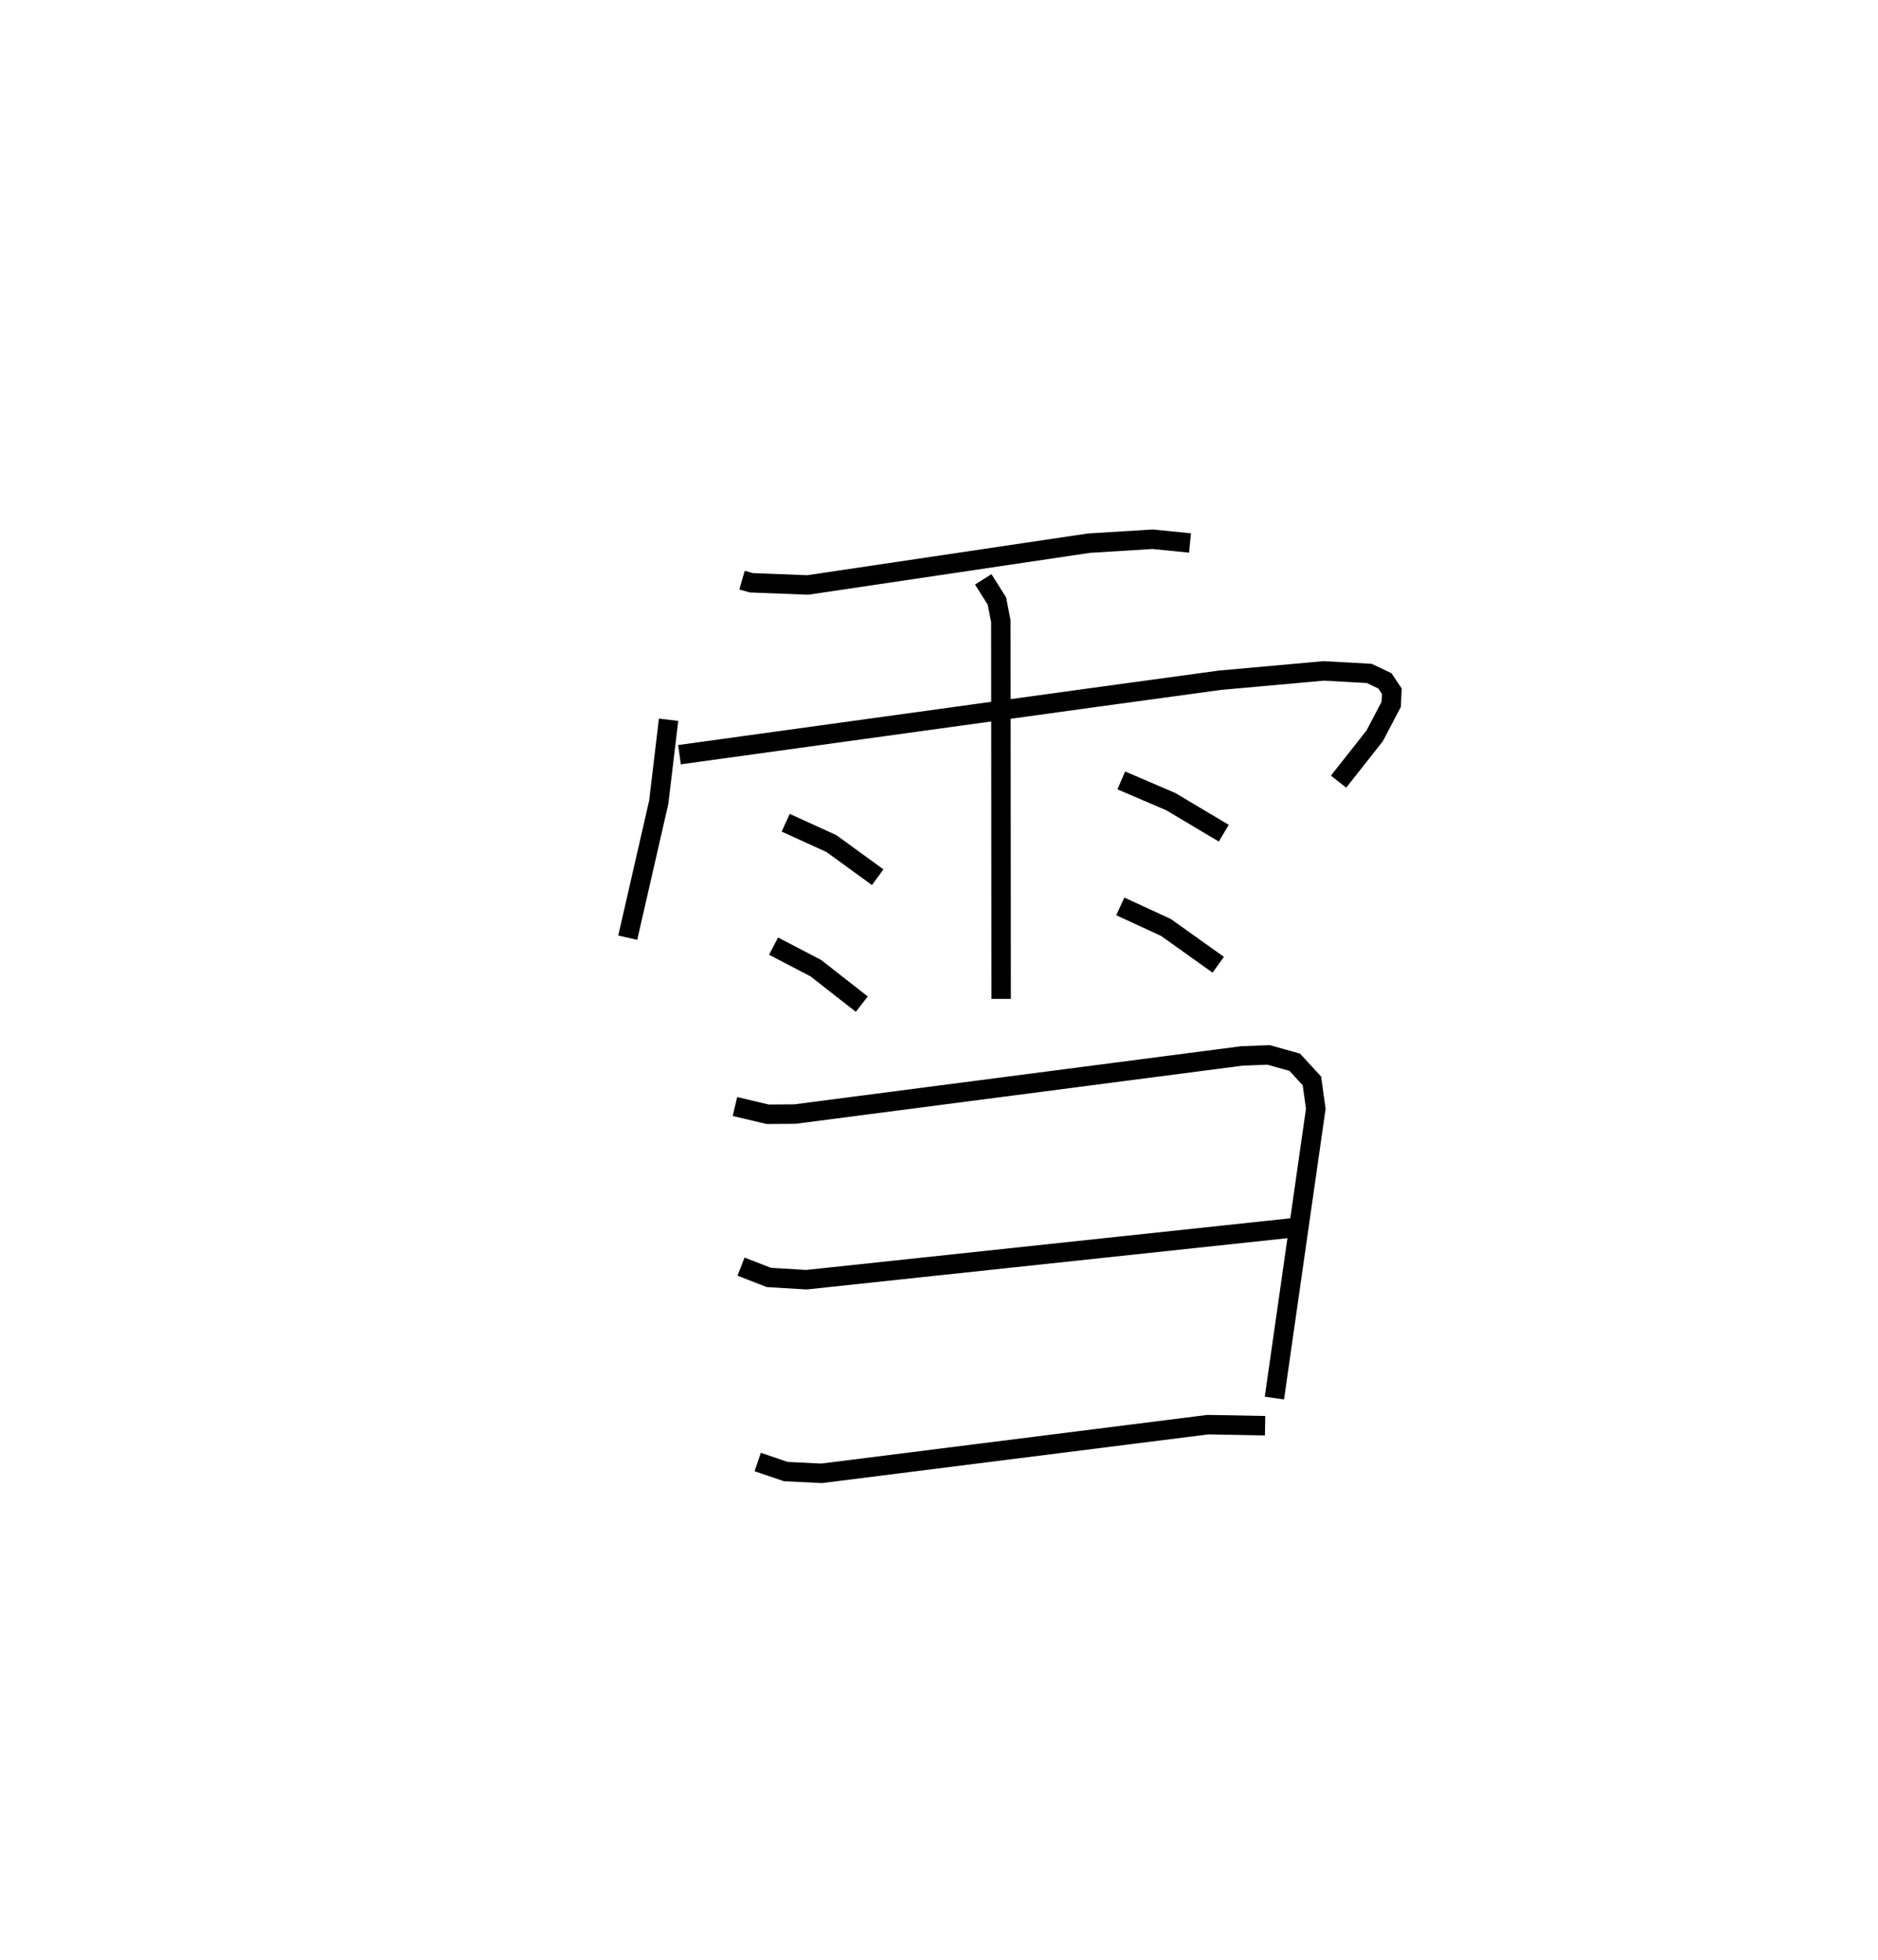 <?xml version="1.0" encoding="utf-8" ?>
<svg baseProfile="full" height="100.722" version="1.1" width="96.566" xmlns="http://www.w3.org/2000/svg" xmlns:ev="http://www.w3.org/2001/xml-events" xmlns:xlink="http://www.w3.org/1999/xlink"><defs /><rect fill="white" height="100.722" width="96.566" x="0" y="0" /><path d="M25,25 m0.0,0.0 m13.155,4.817 l0.473,0.136 2.905,0.113 l14.459,-2.149 3.274,-0.202 l1.924,0.193 m-26.812,9.085 l-0.506,4.241 -1.594,6.96 m2.661,-9.406 l21.222,-2.928 6.565,-0.897 l5.344,-0.481 2.336,0.13 l0.806,0.383 0.355,0.53 l-0.03,0.673 -0.853,1.625 l-1.856,2.351 m-18.27,-10.397 l0.702,1.114 0.203,1.04 l0.015,19.409 m-11.078,-9.054 l2.351,1.071 2.38,1.729 m-5.355,3.542 l2.174,1.133 2.362,1.848 m13.344,-11.498 l2.543,1.089 2.728,1.624 m-5.322,3.762 l2.351,1.084 2.686,1.916 m-24.852,7.286 l1.684,0.398 1.4,-0.01 l22.983,-2.988 1.371,-0.053 l1.348,0.377 0.882,0.959 l0.199,1.434 -2.128,14.867 m-27.425,-6.755 l1.43,0.556 1.935,0.116 l25.699,-2.741 m-28.207,12.111 l1.445,0.491 1.844,0.09 l19.859,-2.502 2.942,0.054 " fill="none" stroke="black" stroke-width="1" /></svg>